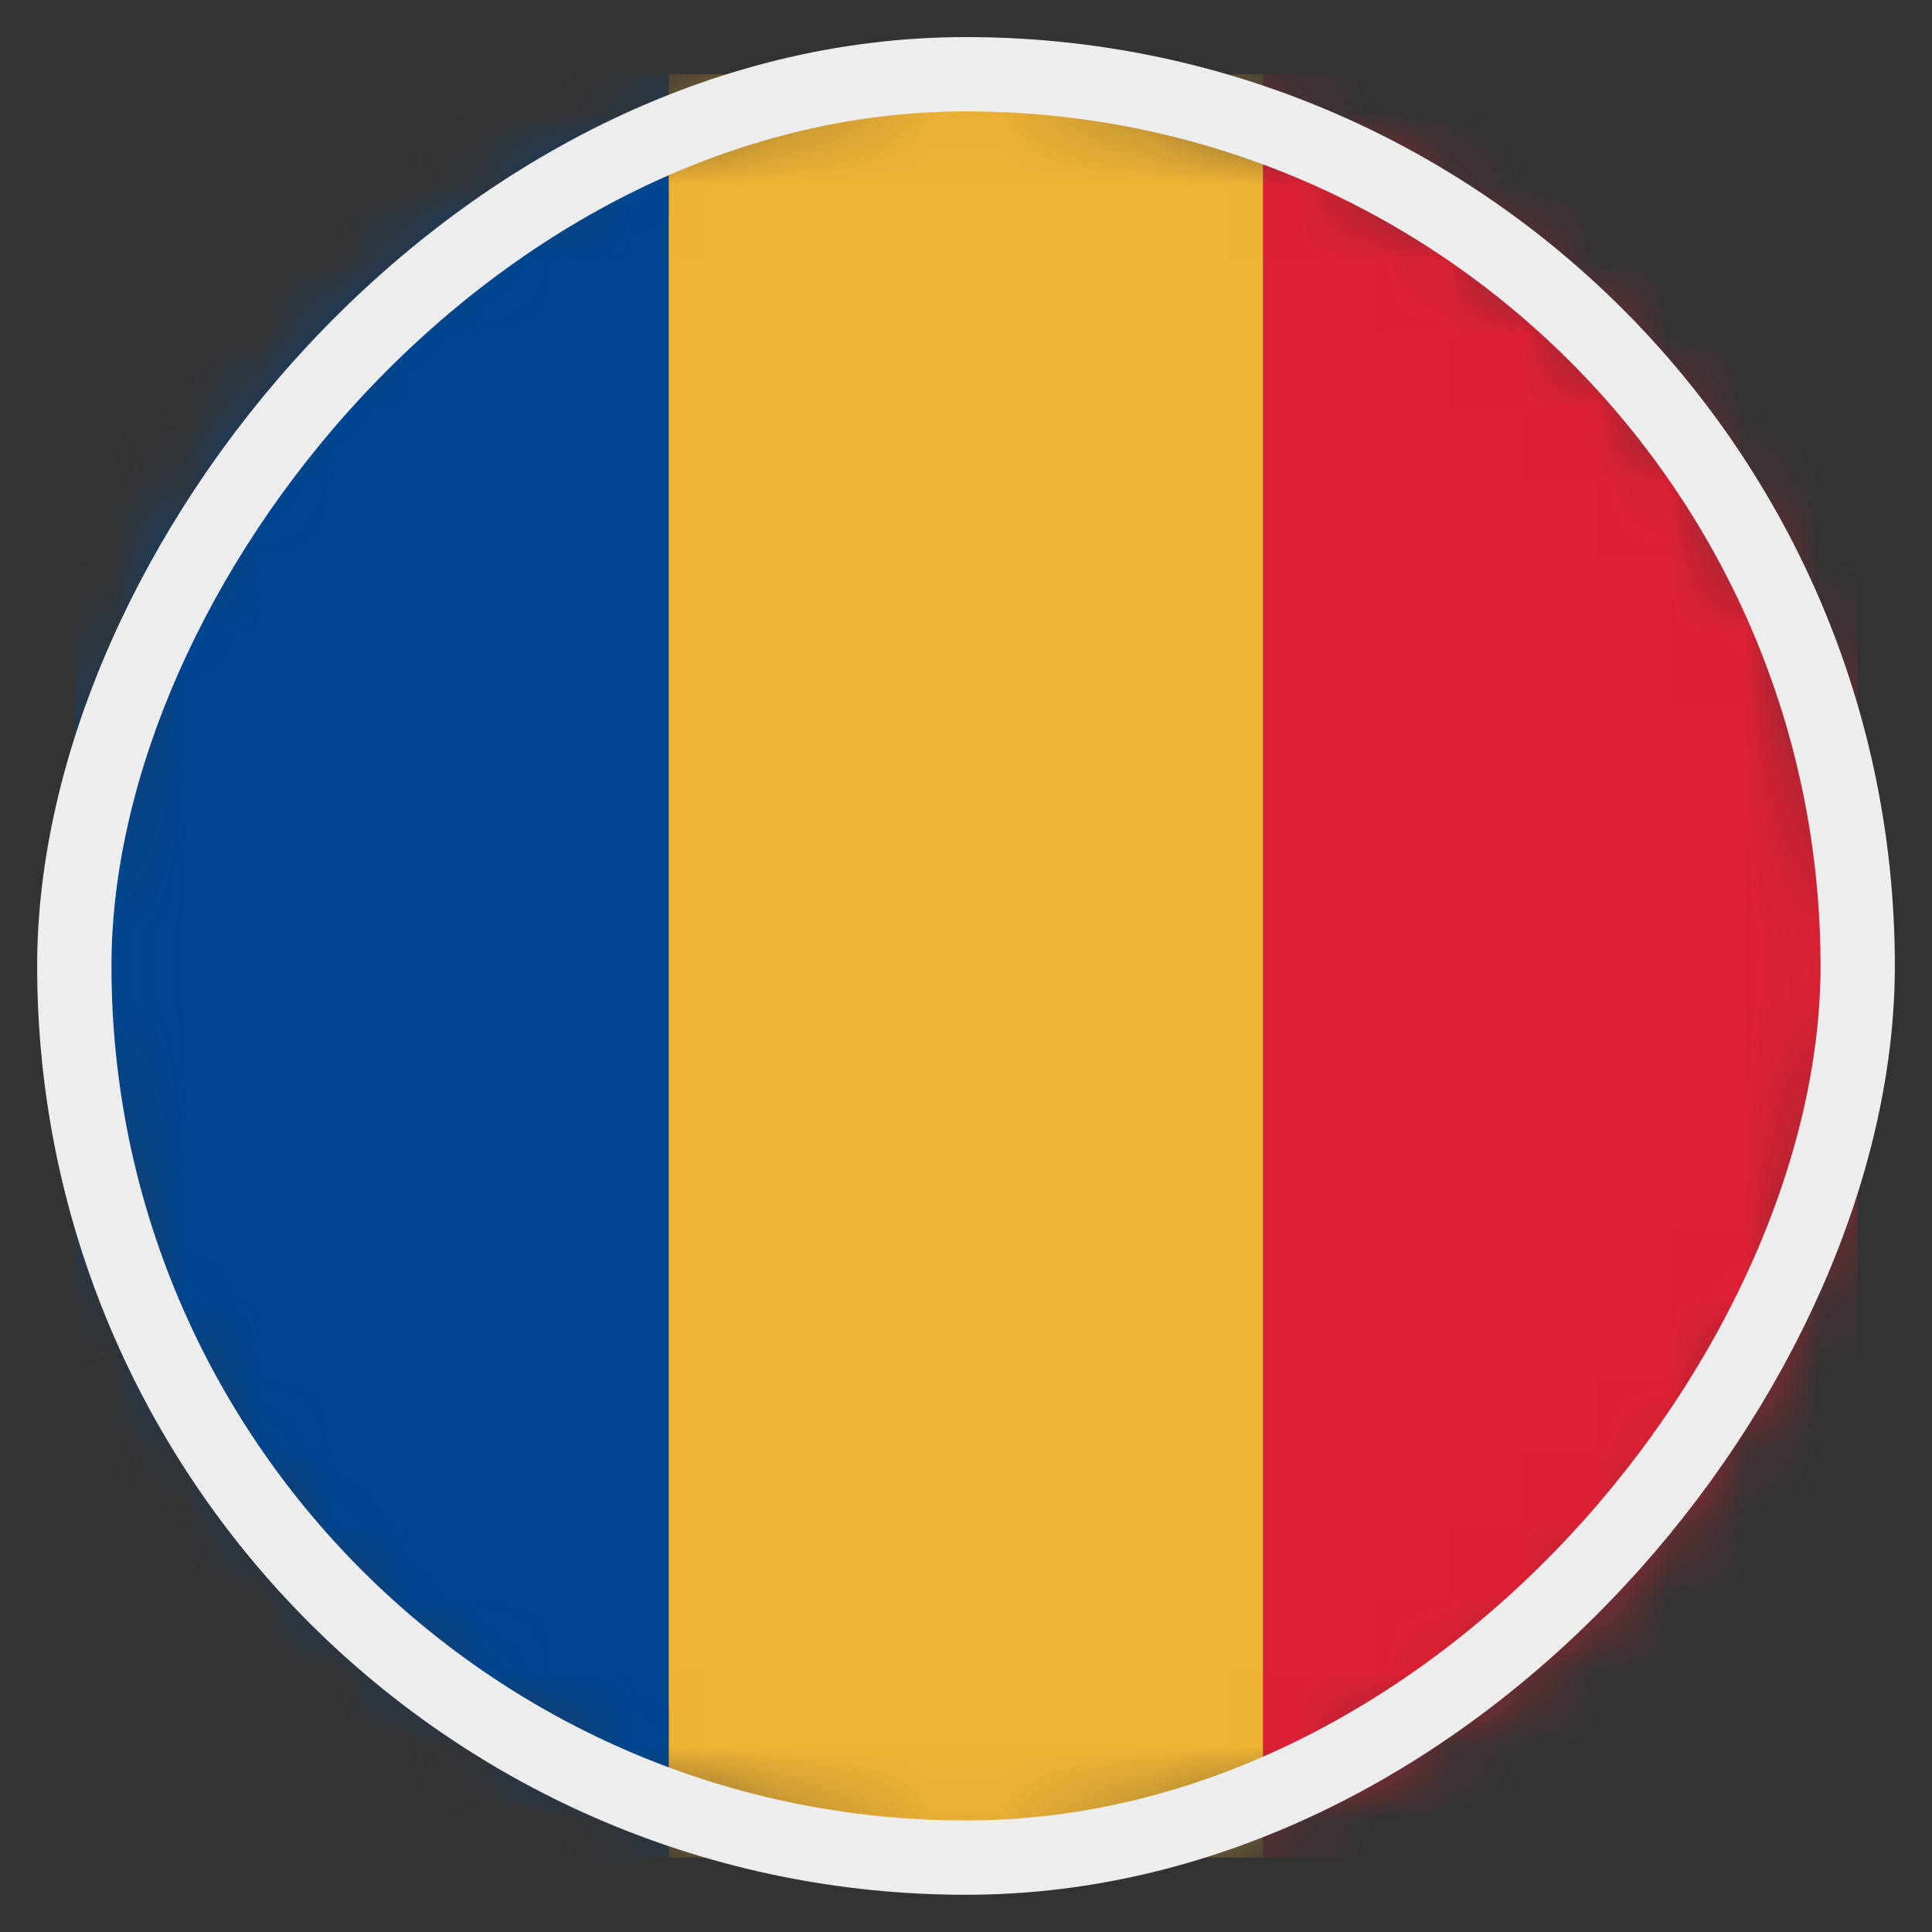 <svg width="26" height="26" viewBox="0 0 26 26" fill="none" xmlns="http://www.w3.org/2000/svg">
<rect x="0" y="0" width="26" height="26" fill="#333333" stroke="none"/>
<mask id="mask0_4812_146398" style="mask-type:alpha" maskUnits="userSpaceOnUse" x="1" y="0" width="24" height="25">
<circle cx="12" cy="12" r="12" transform="matrix(1 0 0 -1 1 24.999)" fill="#D9D9D9"/>
</mask>
<g mask="url(#mask0_4812_146398)">
<rect width="8" height="24" transform="matrix(1 0 0 -1 1 24.999)" fill="#004692"/>
<rect width="8" height="24" transform="matrix(1 0 0 -1 9 24.999)" fill="#F1B434"/>
<rect width="8" height="24" transform="matrix(1 0 0 -1 17 24.999)" fill="#DD2033"/>
</g>
<rect width="24" height="24" rx="12" transform="matrix(1 0 0 -1 1 24.999)" stroke="#EDEDED"/>
</svg>
